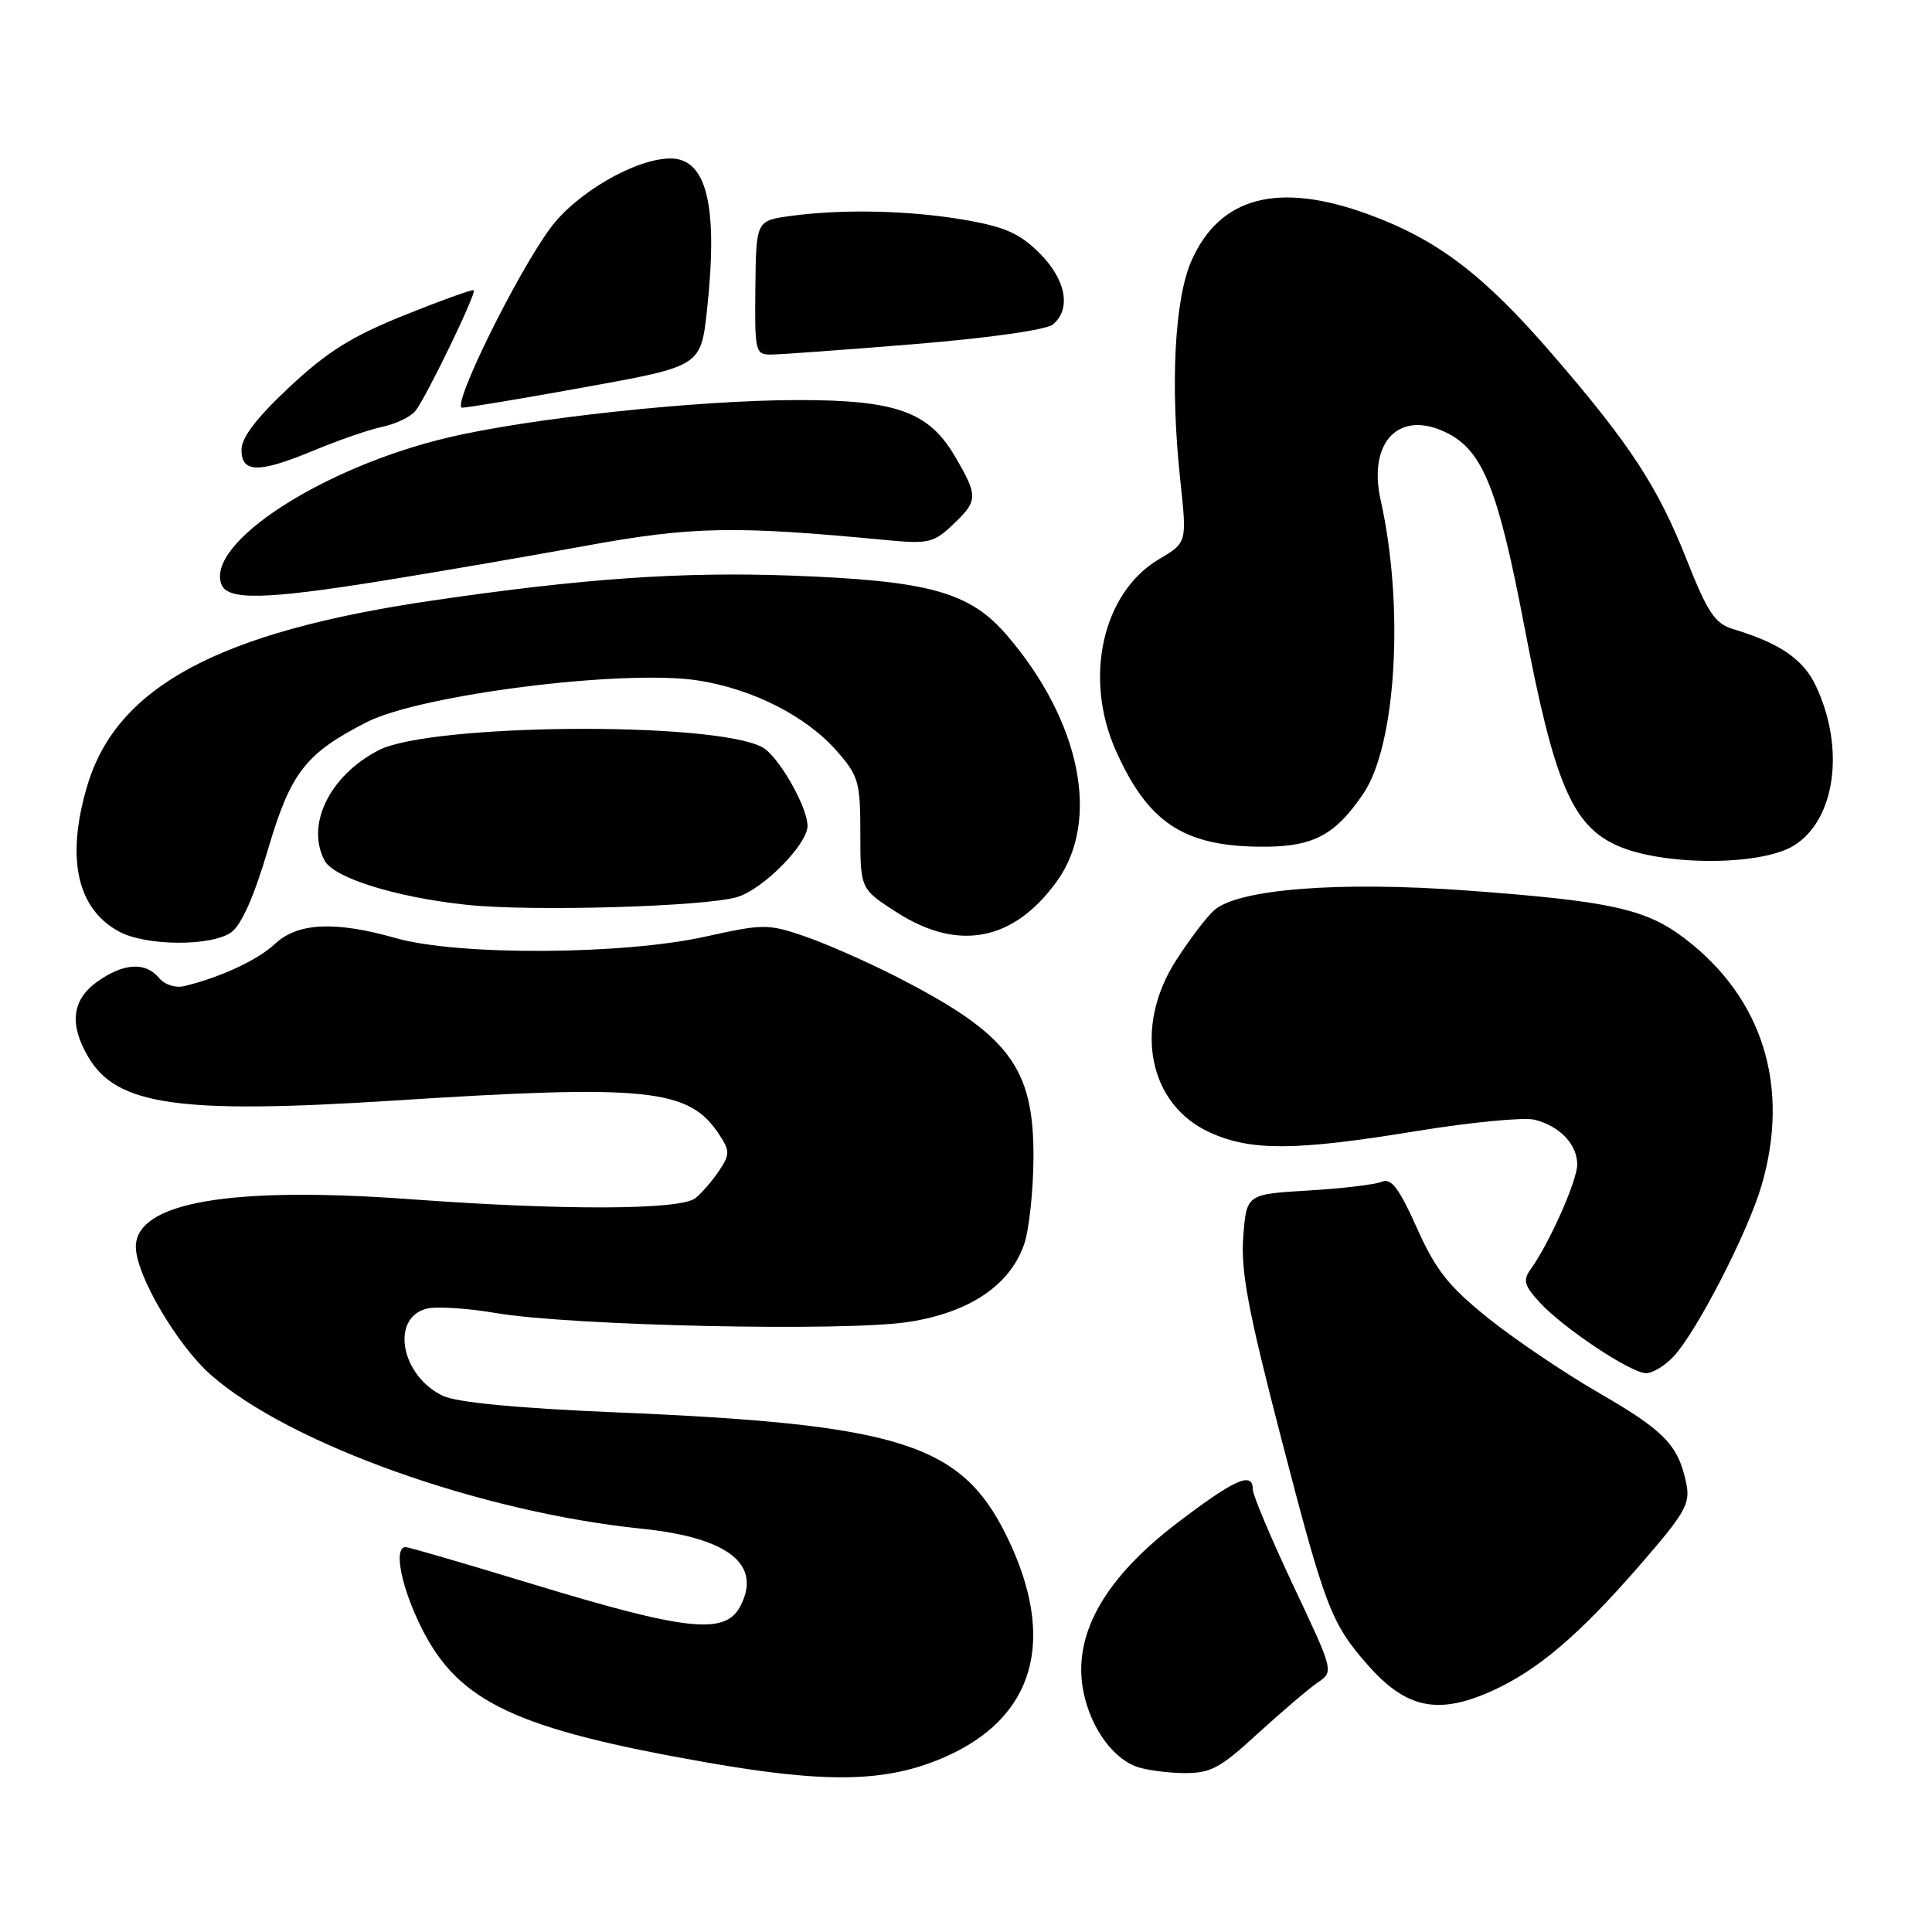 <?xml version="1.0" encoding="UTF-8" standalone="no"?>
<!DOCTYPE svg PUBLIC "-//W3C//DTD SVG 1.1//EN" "http://www.w3.org/Graphics/SVG/1.1/DTD/svg11.dtd" >
<svg xmlns="http://www.w3.org/2000/svg" xmlns:xlink="http://www.w3.org/1999/xlink" version="1.1" viewBox="0 0 256 256">
 <g >
 <path fill="currentColor"
d=" M 124.98 232.91 C 137.13 227.69 140.11 217.28 133.40 203.56 C 127.38 191.28 119.30 188.72 81.50 187.14 C 68.44 186.59 60.52 185.83 58.68 184.95 C 53.12 182.31 51.70 174.62 56.55 173.40 C 57.81 173.08 61.92 173.34 65.68 173.98 C 75.62 175.68 112.09 176.47 120.42 175.16 C 128.47 173.90 133.79 170.33 135.69 164.91 C 136.35 163.03 136.91 157.90 136.94 153.50 C 137.02 141.36 133.71 137.01 118.50 129.28 C 114.65 127.32 109.25 124.96 106.50 124.02 C 101.77 122.41 101.07 122.42 93.50 124.10 C 82.55 126.54 60.71 126.65 52.46 124.31 C 44.38 122.01 39.43 122.25 36.41 125.09 C 34.14 127.21 29.23 129.50 24.44 130.66 C 23.26 130.95 21.82 130.49 21.07 129.58 C 19.28 127.42 16.37 127.60 12.90 130.07 C 9.53 132.47 9.14 135.73 11.71 140.08 C 15.48 146.47 23.71 147.65 52.03 145.84 C 85.84 143.67 91.31 144.24 95.29 150.32 C 96.73 152.52 96.73 152.95 95.29 155.12 C 94.42 156.43 93.01 158.06 92.16 158.75 C 90.20 160.34 74.79 160.40 54.50 158.91 C 30.48 157.15 18.00 159.31 18.00 165.22 C 18.00 168.91 23.47 178.25 27.95 182.19 C 38.33 191.32 63.67 200.37 85.00 202.56 C 96.55 203.74 101.05 207.31 98.05 212.91 C 96.05 216.65 90.91 216.09 70.63 209.92 C 61.76 207.22 54.16 205.00 53.75 205.00 C 52.09 205.00 53.17 210.39 55.92 215.84 C 60.82 225.54 68.37 229.10 93.50 233.51 C 109.55 236.33 117.38 236.18 124.98 232.91 Z  M 166.69 229.68 C 169.89 226.76 173.46 223.72 174.62 222.93 C 176.74 221.49 176.73 221.46 171.37 210.10 C 168.42 203.83 166.00 198.10 166.00 197.35 C 166.00 194.93 163.63 195.98 156.00 201.79 C 146.58 208.97 142.36 216.22 143.43 223.41 C 144.16 228.25 147.06 232.67 150.39 234.02 C 151.55 234.49 154.39 234.90 156.69 234.94 C 160.40 234.99 161.56 234.39 166.69 229.68 Z  M 197.75 224.03 C 203.77 221.30 209.18 216.69 217.15 207.55 C 223.32 200.45 224.00 199.27 223.44 196.55 C 222.38 191.48 220.57 189.60 211.86 184.56 C 207.26 181.91 200.64 177.43 197.14 174.62 C 191.93 170.43 190.23 168.27 187.74 162.70 C 185.37 157.41 184.34 156.06 183.09 156.59 C 182.22 156.96 177.83 157.49 173.34 157.75 C 165.17 158.24 165.17 158.24 164.74 163.87 C 164.39 168.39 165.37 173.63 169.74 190.48 C 175.60 213.05 176.37 215.07 181.21 220.59 C 186.32 226.41 190.56 227.29 197.75 224.03 Z  M 221.75 179.75 C 224.85 176.42 231.60 163.29 233.42 157.07 C 237.23 143.98 233.59 132.25 223.26 124.37 C 218.10 120.43 213.43 119.40 194.38 118.00 C 177.43 116.75 163.98 117.80 160.85 120.64 C 159.84 121.55 157.58 124.53 155.82 127.28 C 150.15 136.12 152.17 146.36 160.32 150.06 C 165.78 152.54 171.66 152.50 187.65 149.88 C 194.88 148.70 201.93 148.02 203.33 148.37 C 206.69 149.21 209.00 151.64 208.99 154.32 C 208.98 156.46 205.25 164.84 202.80 168.21 C 201.77 169.63 201.97 170.35 204.03 172.59 C 207.16 175.99 216.01 181.88 218.08 181.95 C 218.94 181.98 220.59 180.99 221.75 179.75 Z  M 30.62 123.55 C 31.98 122.60 33.66 118.82 35.53 112.49 C 38.52 102.36 40.48 99.84 48.57 95.70 C 55.75 92.03 82.75 88.64 92.53 90.17 C 99.75 91.30 106.82 94.90 110.84 99.47 C 113.77 102.81 114.00 103.59 114.00 110.43 C 114.00 117.79 114.00 117.79 118.84 120.90 C 126.98 126.12 134.30 124.71 140.02 116.81 C 145.85 108.76 143.21 95.62 133.47 84.23 C 128.50 78.43 123.17 76.95 104.87 76.27 C 90.31 75.74 77.31 76.64 57.32 79.57 C 28.98 83.72 15.46 90.98 11.56 104.12 C 8.72 113.69 10.18 120.40 15.76 123.43 C 19.30 125.36 27.95 125.42 30.62 123.55 Z  M 97.70 118.86 C 101.16 117.80 107.00 111.87 107.00 109.43 C 107.00 106.90 103.11 100.13 101.01 99.01 C 94.57 95.56 57.05 95.86 50.17 99.41 C 43.67 102.77 40.48 109.30 43.02 114.04 C 44.25 116.34 52.45 118.89 61.81 119.89 C 70.34 120.81 93.51 120.14 97.70 118.86 Z  M 237.65 112.07 C 243.21 108.68 244.53 99.14 240.59 90.84 C 238.94 87.35 235.79 85.20 229.65 83.36 C 227.24 82.63 226.28 81.20 223.48 74.13 C 219.67 64.50 216.00 58.88 205.76 47.02 C 196.60 36.40 190.48 31.74 181.26 28.38 C 169.35 24.04 161.63 26.07 157.88 34.54 C 155.62 39.64 155.04 51.11 156.40 63.70 C 157.28 71.90 157.28 71.90 153.60 74.08 C 146.09 78.50 143.54 89.81 147.87 99.49 C 152.06 108.87 156.70 112.02 166.58 112.19 C 173.84 112.31 176.78 110.85 180.63 105.19 C 185.01 98.76 186.10 80.38 182.95 66.29 C 181.19 58.43 185.52 54.15 191.88 57.44 C 196.52 59.84 198.54 64.97 202.00 83.08 C 205.92 103.67 208.31 109.33 214.21 112.01 C 220.22 114.74 233.22 114.77 237.65 112.07 Z  M 50.73 76.95 C 57.75 75.82 69.80 73.75 77.50 72.34 C 91.72 69.74 97.26 69.63 117.50 71.57 C 123.00 72.09 123.73 71.92 126.25 69.53 C 129.62 66.34 129.63 65.76 126.53 60.46 C 123.07 54.55 118.72 53.00 105.73 53.01 C 92.43 53.02 70.15 55.41 59.32 57.99 C 42.72 61.93 27.24 71.97 29.34 77.43 C 30.16 79.57 35.11 79.46 50.73 76.95 Z  M 41.78 59.61 C 44.93 58.30 48.93 56.92 50.68 56.55 C 52.43 56.18 54.38 55.25 55.02 54.48 C 56.40 52.81 63.17 38.83 62.78 38.46 C 62.62 38.31 58.50 39.79 53.62 41.75 C 46.63 44.56 43.38 46.58 38.37 51.27 C 33.99 55.37 32.00 57.97 32.00 59.61 C 32.00 62.72 34.32 62.72 41.78 59.61 Z  M 77.69 51.27 C 92.87 48.52 92.87 48.52 93.69 41.01 C 95.17 27.27 93.66 21.00 88.85 21.00 C 84.21 21.00 76.31 25.59 72.89 30.27 C 68.30 36.56 59.75 54.00 61.24 54.02 C 61.93 54.02 69.33 52.79 77.69 51.27 Z  M 121.27 45.59 C 131.09 44.78 138.65 43.71 139.52 42.99 C 141.98 40.94 141.25 37.05 137.75 33.55 C 135.15 30.95 133.15 30.06 127.91 29.15 C 120.62 27.88 111.66 27.67 104.73 28.62 C 100.19 29.25 100.19 29.25 100.09 38.12 C 100.00 46.70 100.07 47.00 102.25 46.98 C 103.49 46.97 112.05 46.34 121.27 45.59 Z "/>
</g>
</svg>
